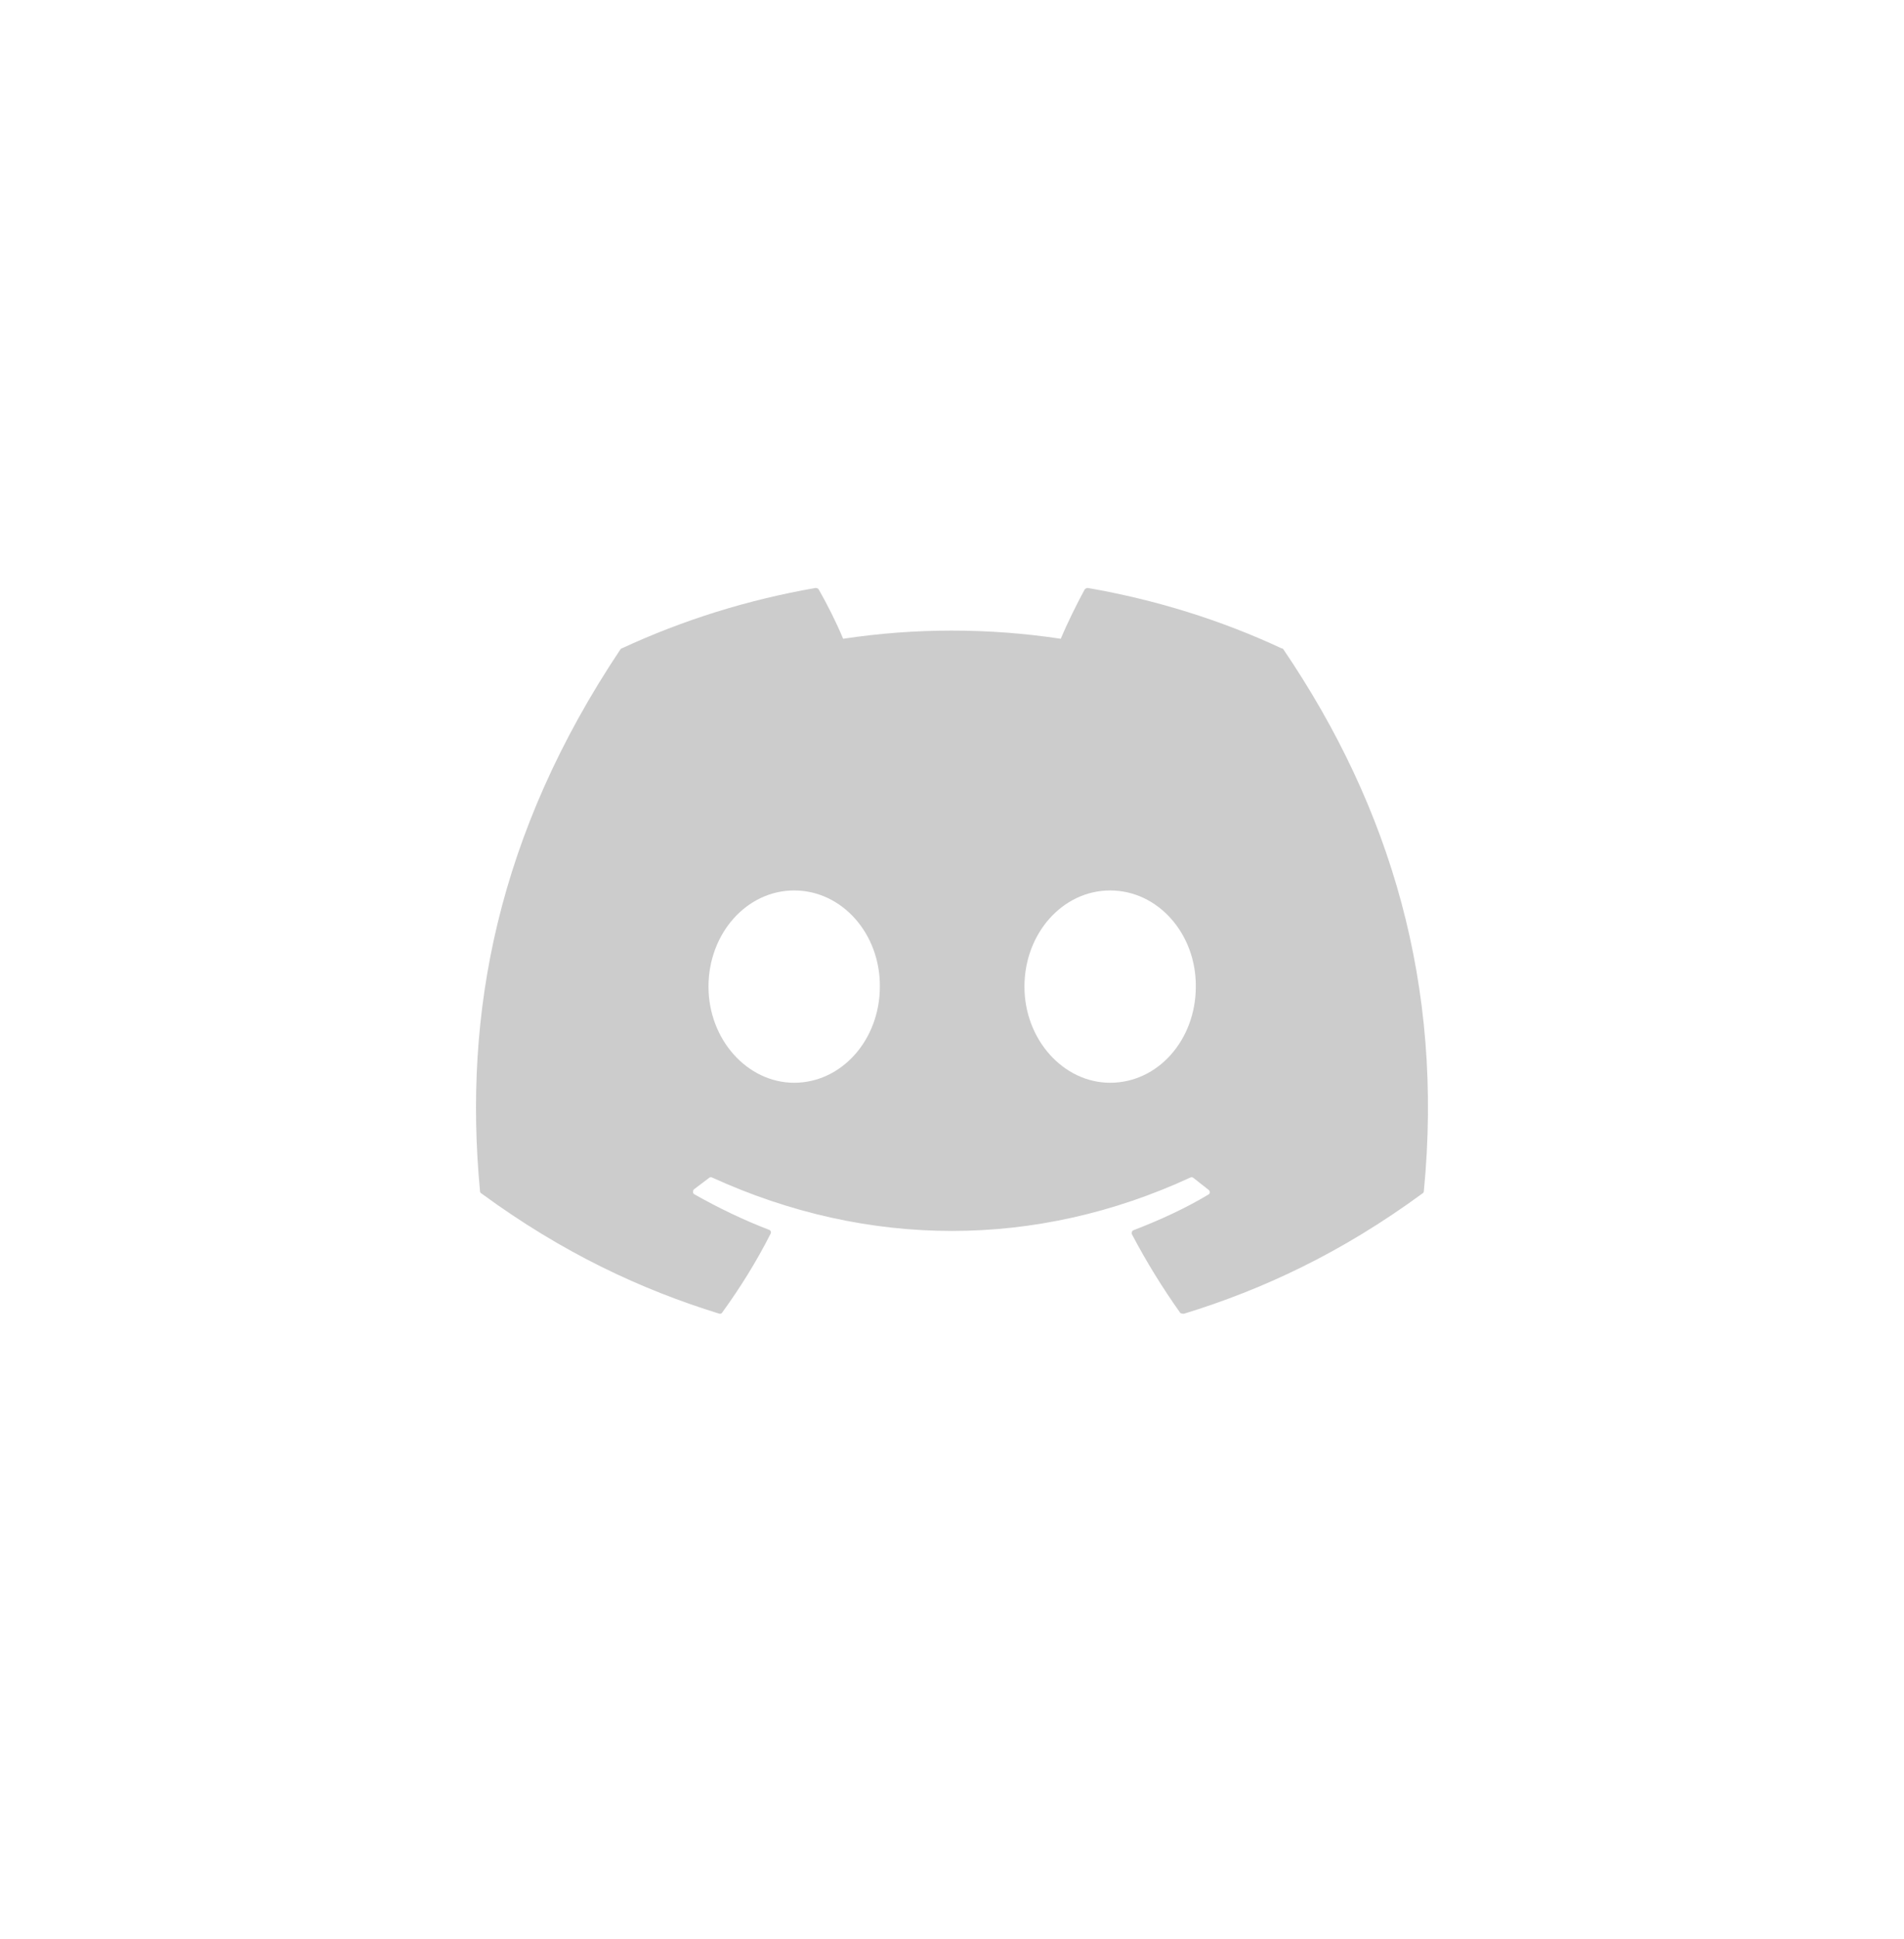 <svg width="56" height="57" viewBox="0 0 56 57" fill="none" xmlns="http://www.w3.org/2000/svg">
<g id="icon/link/discord">
<path id="Vector" d="M37.691 19.061C35.918 18.234 33.998 17.634 31.998 17.287C31.98 17.287 31.963 17.29 31.946 17.297C31.93 17.304 31.916 17.314 31.904 17.327C31.664 17.767 31.384 18.34 31.198 18.78C29.076 18.46 26.919 18.46 24.798 18.78C24.611 18.327 24.331 17.767 24.078 17.327C24.064 17.3 24.024 17.287 23.984 17.287C21.984 17.634 20.078 18.234 18.291 19.061C18.278 19.061 18.264 19.074 18.251 19.087C14.624 24.514 13.624 29.794 14.118 35.02C14.118 35.047 14.131 35.074 14.158 35.087C16.558 36.847 18.864 37.914 21.144 38.62C21.184 38.634 21.224 38.62 21.238 38.594C21.771 37.861 22.251 37.087 22.664 36.274C22.691 36.221 22.664 36.167 22.611 36.154C21.851 35.861 21.131 35.514 20.424 35.114C20.371 35.087 20.371 35.007 20.411 34.967C20.558 34.861 20.704 34.74 20.851 34.634C20.878 34.607 20.918 34.607 20.944 34.62C25.531 36.714 30.478 36.714 35.011 34.62C35.038 34.607 35.078 34.607 35.104 34.634C35.251 34.754 35.398 34.861 35.544 34.98C35.598 35.02 35.598 35.1 35.531 35.127C34.838 35.541 34.104 35.874 33.344 36.167C33.291 36.181 33.278 36.247 33.291 36.287C33.718 37.1 34.198 37.874 34.718 38.607C34.758 38.62 34.798 38.634 34.838 38.62C37.131 37.914 39.438 36.847 41.838 35.087C41.864 35.074 41.878 35.047 41.878 35.02C42.464 28.98 40.904 23.741 37.744 19.087C37.731 19.074 37.718 19.061 37.691 19.061ZM23.358 31.834C21.984 31.834 20.838 30.567 20.838 29.007C20.838 27.447 21.958 26.18 23.358 26.18C24.771 26.18 25.891 27.46 25.878 29.007C25.878 30.567 24.758 31.834 23.358 31.834ZM32.651 31.834C31.278 31.834 30.131 30.567 30.131 29.007C30.131 27.447 31.251 26.18 32.651 26.18C34.064 26.18 35.184 27.46 35.171 29.007C35.171 30.567 34.064 31.834 32.651 31.834Z" fill="#CCCCCC"/>
</g>
</svg>

